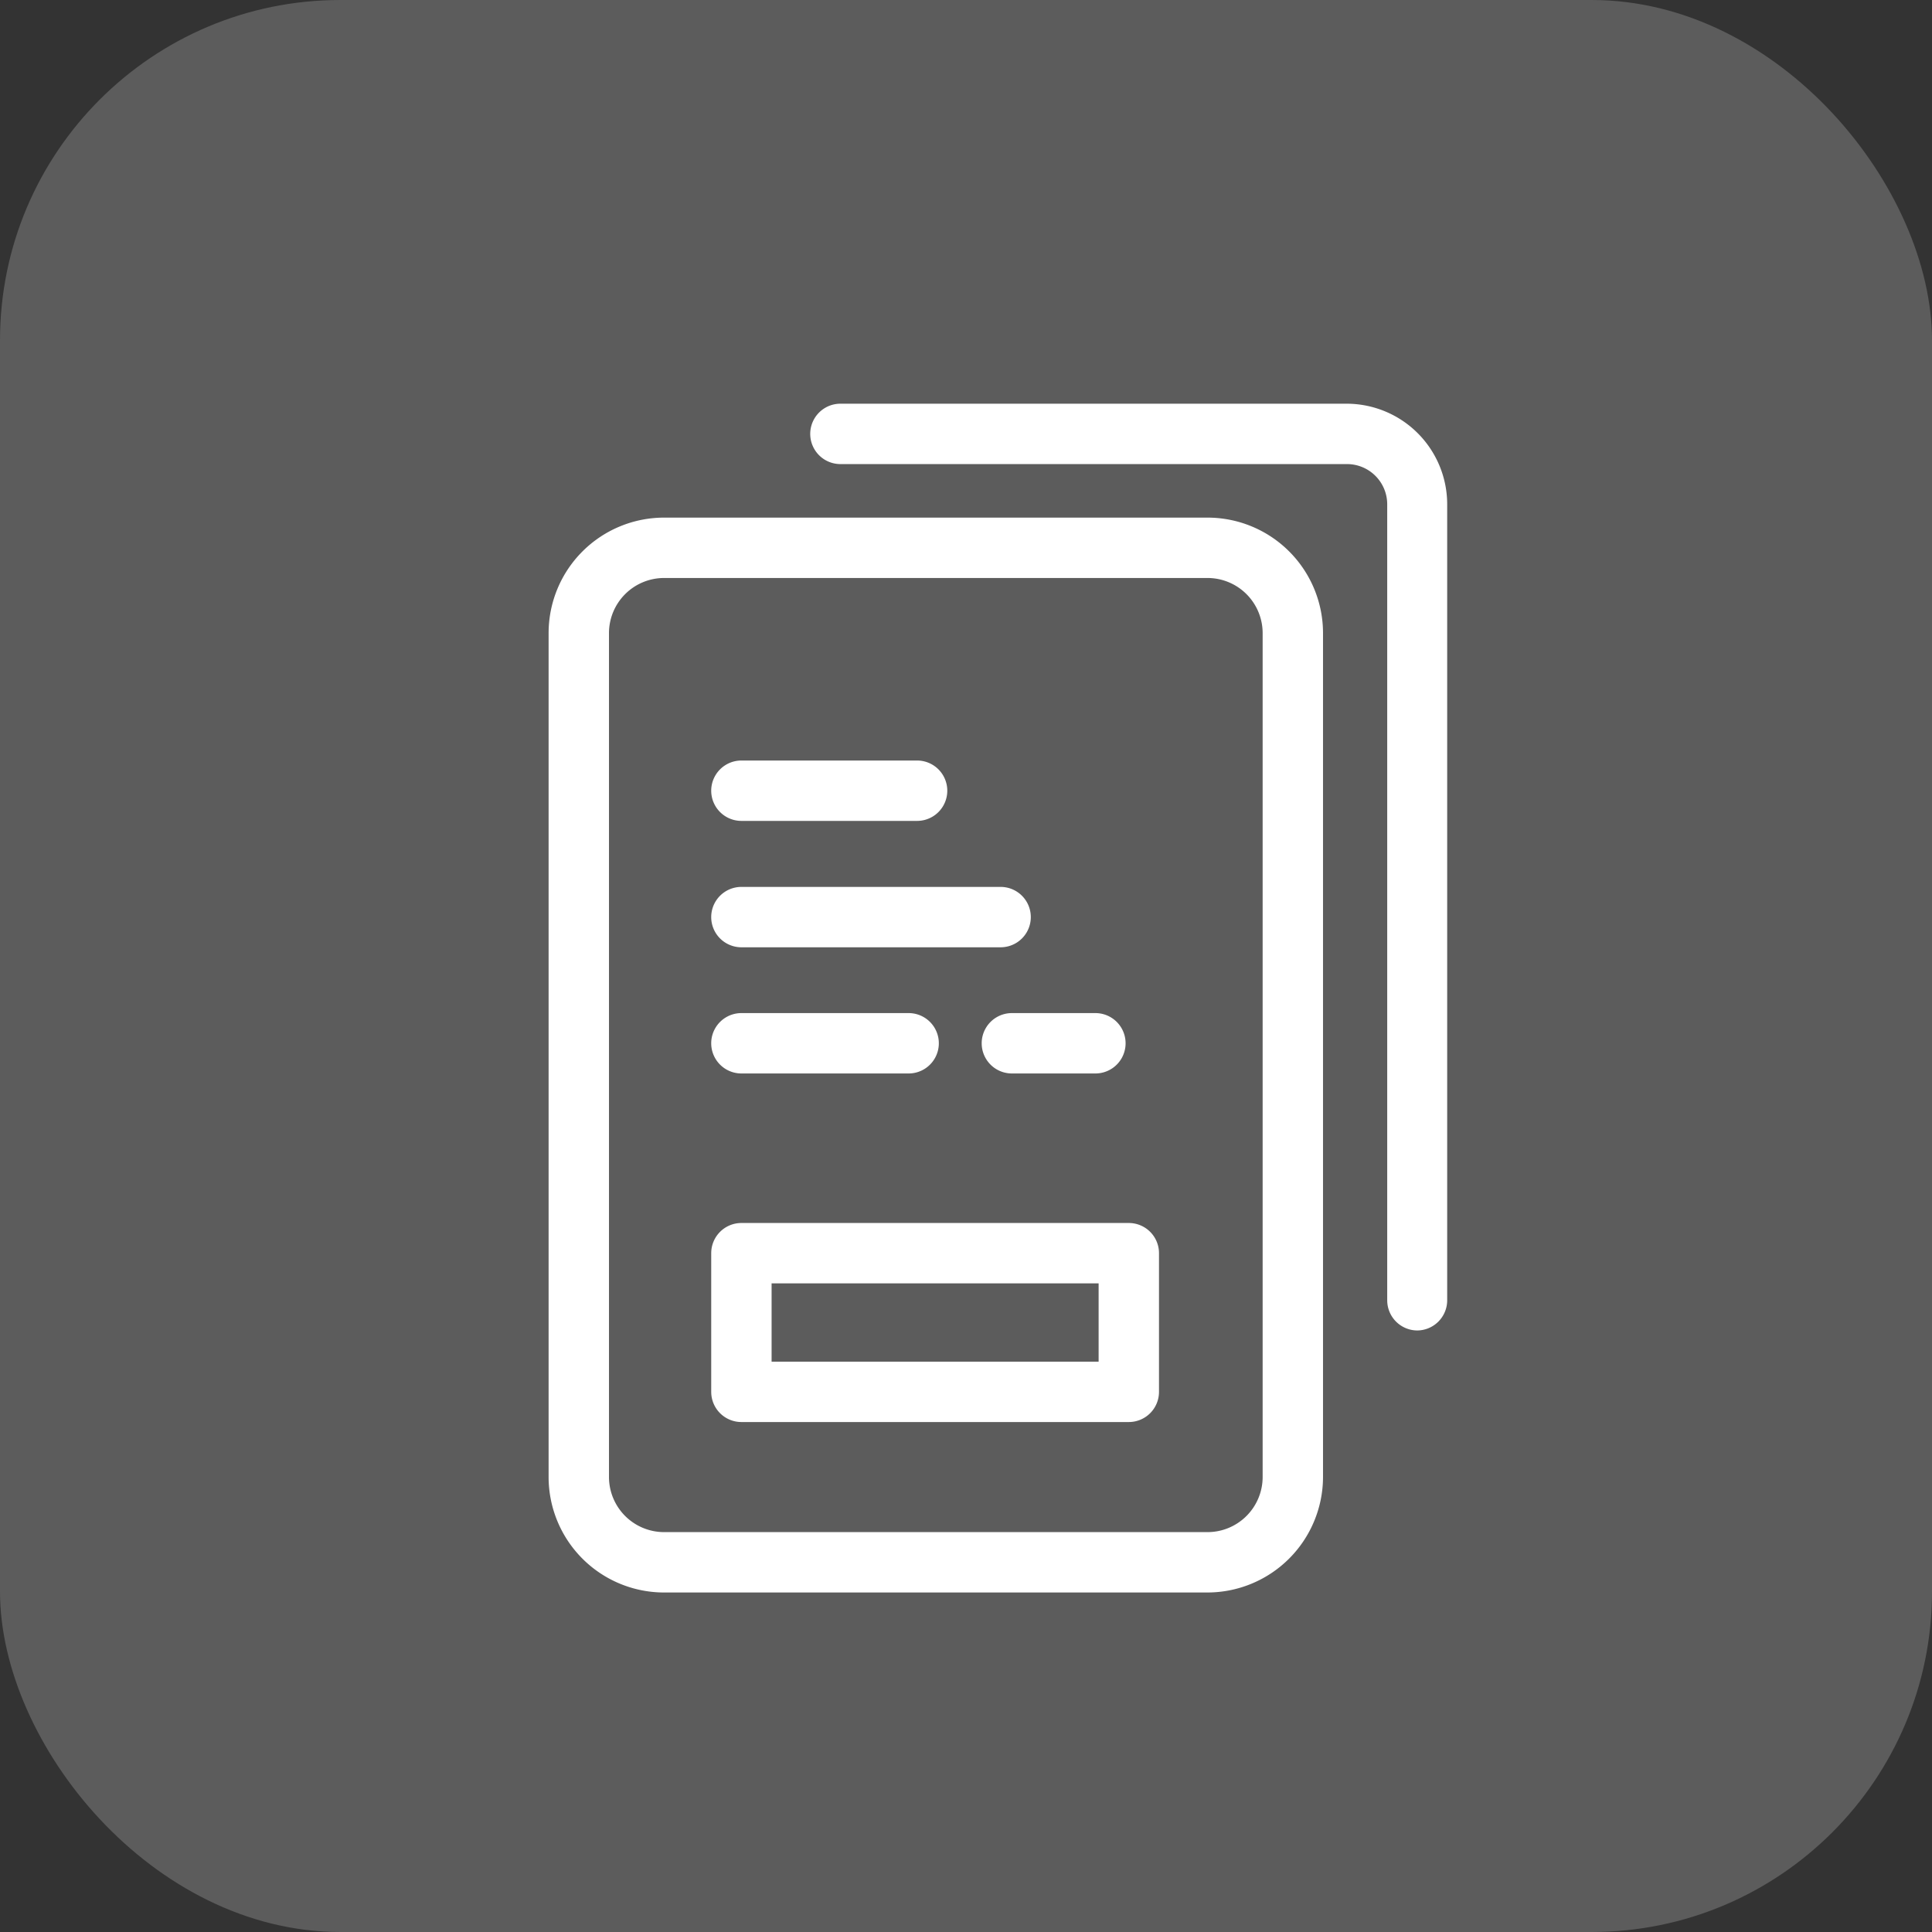 <svg xmlns="http://www.w3.org/2000/svg" width="96" height="96" viewBox="0 0 96 96">
    <rect x="0" y="0" width="96" height="96" fill="#333333" stroke="none"/>
    <g fill="#FFF" fill-rule="nonzero">
        <rect width="96" height="96" opacity=".2" rx="16.91"/>
        <path d="M60 79.13H33a5.74 5.74 0 0 1-5.74-5.74V31.45A5.74 5.74 0 0 1 33 25.72h27a5.74 5.74 0 0 1 5.74 5.73v41.94A5.75 5.75 0 0 1 60 79.13zM33 28.72a2.74 2.74 0 0 0-2.74 2.73v41.94A2.74 2.74 0 0 0 33 76.13h27a2.74 2.74 0 0 0 2.74-2.74V31.45A2.74 2.74 0 0 0 60 28.72H33z"/>
        <path d="M70.43 66.11a1.5 1.5 0 0 1-1.5-1.5V25.06a2 2 0 0 0-2-2H41.76a1.5 1.5 0 0 1 0-3h25.15a5 5 0 0 1 5 5v39.55a1.5 1.5 0 0 1-1.48 1.5zM56.09 70.66H36.84a1.5 1.5 0 0 1-1.5-1.5v-6.89a1.5 1.5 0 0 1 1.5-1.5h19.25a1.5 1.5 0 0 1 1.5 1.5v6.89a1.5 1.5 0 0 1-1.5 1.5zm-17.75-3h16.25v-3.89H38.34v3.89zM49.72 47.07H36.84a1.5 1.5 0 0 1 0-3h12.88a1.5 1.5 0 0 1 0 3zM45.57 40.79h-8.73a1.5 1.5 0 0 1 0-3h8.73a1.5 1.5 0 0 1 0 3zM45.15 53.34h-8.31a1.5 1.5 0 0 1 0-3h8.31a1.5 1.5 0 0 1 0 3zM54.43 53.34h-4.15a1.5 1.5 0 0 1 0-3h4.15a1.5 1.5 0 0 1 0 3z"/>
    </g>
</svg>
